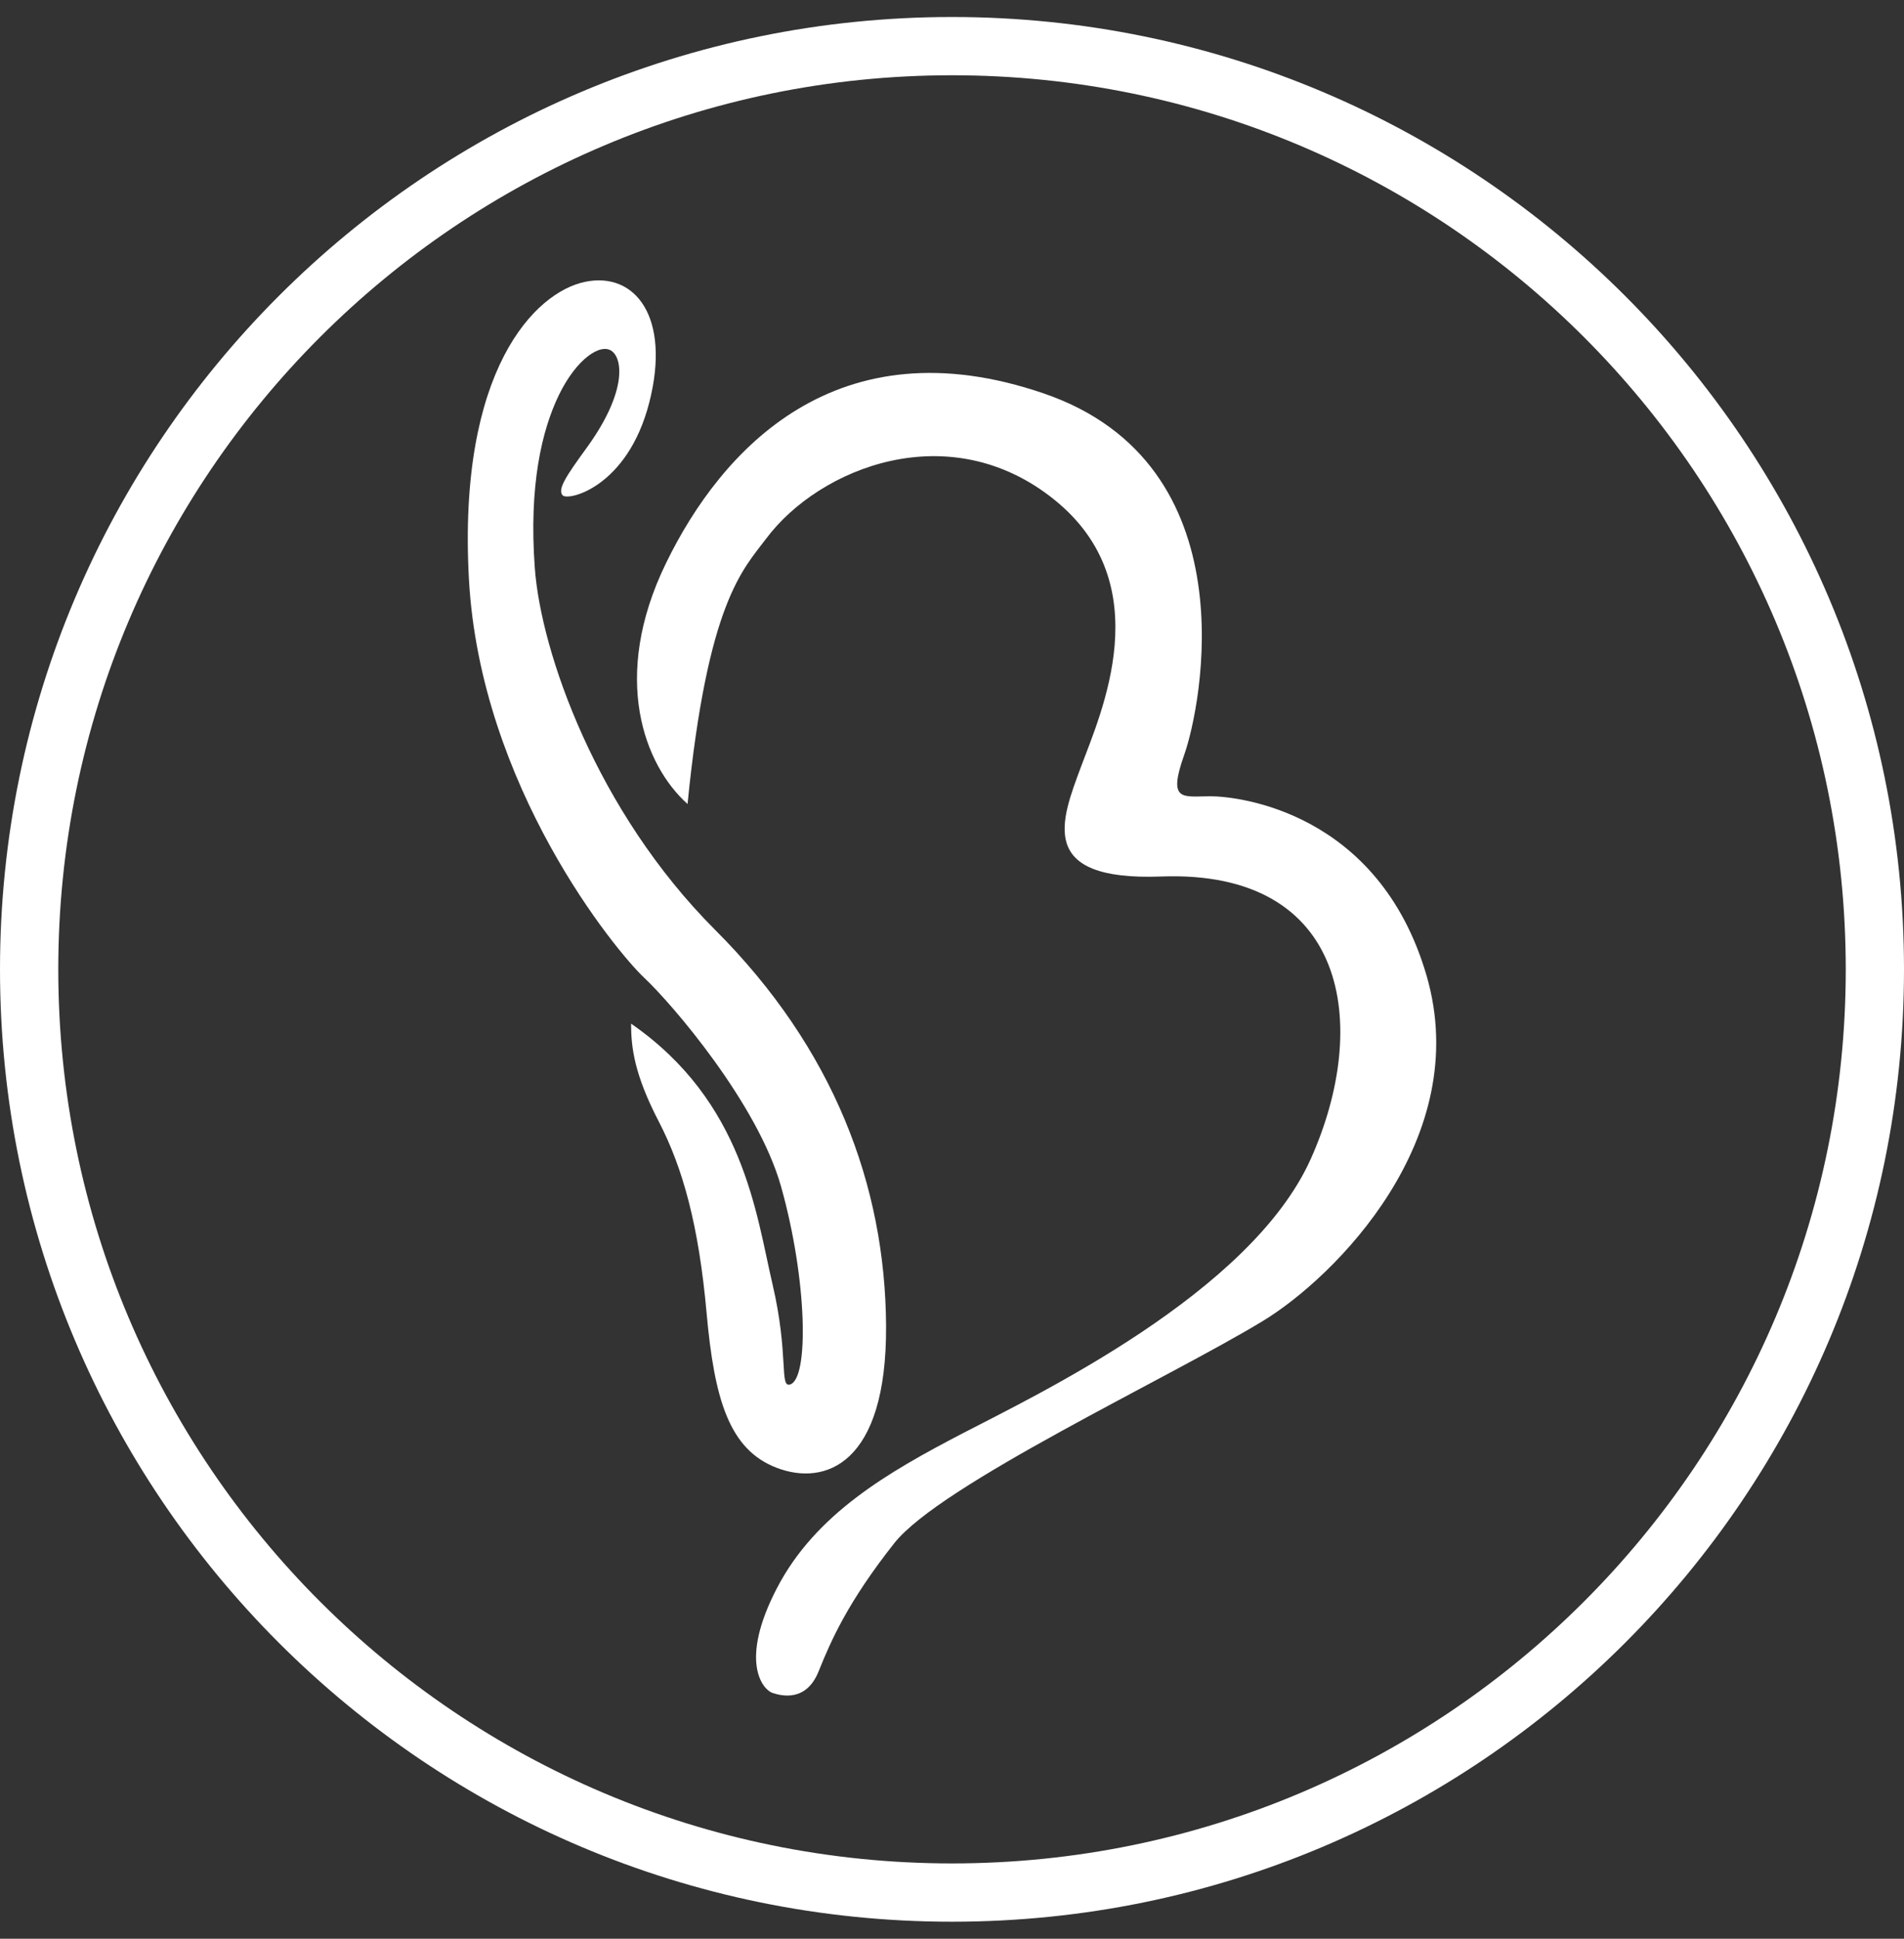 <svg width="56" height="57" viewBox="0 0 56 57" fill="none" xmlns="http://www.w3.org/2000/svg">
<rect x="0" y="0" width="56" height="57" fill="#333333" stroke="none"/>
<g id="Group 18">
<g id="Group 33">
<path id="Vector" d="M26.061 38.973C26.035 34.866 24.53 30.835 21.035 27.341C17.54 23.846 15.912 19.172 15.73 16.704C15.551 14.28 15.934 12.648 16.444 11.602C16.954 10.556 17.668 10.071 18 10.326C18.332 10.581 18.408 11.576 17.261 13.158C16.654 13.993 16.393 14.382 16.546 14.561C16.699 14.74 18.459 14.331 19.097 11.831C19.735 9.332 18.689 7.98 17.209 8.286C15.73 8.592 13.46 10.888 13.791 17.01C14.123 23.132 18.128 27.979 18.944 28.744C19.76 29.509 22.286 32.443 22.974 34.891C23.746 37.638 23.8 40.565 23.229 40.708C22.923 40.784 23.204 39.815 22.719 37.748C22.235 35.682 21.877 32.391 18.561 30.096C18.561 30.81 18.663 31.601 19.378 32.978C20.091 34.355 20.551 36.039 20.781 38.59C21.01 41.141 21.444 42.621 22.847 43.156C24.25 43.692 26.086 43.08 26.061 38.973H26.061Z" fill="white"/>
<path id="Vector_2" d="M35.603 23.411C34.787 23.411 34.333 23.592 34.832 22.186C35.331 20.779 36.783 13.656 30.703 11.569C24.623 9.482 21.22 13.202 19.587 16.56C17.953 19.917 18.951 22.503 20.222 23.638C20.812 17.694 21.855 16.741 22.536 15.834C24.099 13.749 27.935 12.204 31.02 14.7C34.105 17.195 32.382 20.961 31.792 22.549C31.202 24.137 30.491 25.906 34.151 25.77C39.639 25.566 40.322 30.126 38.552 34.073C36.782 38.021 30.476 41.015 28.298 42.149C26.12 43.284 23.987 44.509 22.854 46.687C21.719 48.864 22.445 49.681 22.717 49.772C22.989 49.863 23.715 50.044 24.078 49.137C24.442 48.23 24.94 47.095 26.302 45.371C27.663 43.647 34.378 40.518 37.145 38.837C39.245 37.562 43.362 33.484 41.955 28.674C40.548 23.865 36.42 23.411 35.603 23.411H35.603Z" fill="white"/>
<path id="Vector (Stroke)" fill-rule="evenodd" clip-rule="evenodd" d="M28 2.213C13.482 2.213 1.714 13.982 1.714 28.5C1.714 43.018 13.482 54.786 28 54.786C42.518 54.786 54.287 43.018 54.287 28.5C54.287 13.982 42.518 2.213 28 2.213ZM0 28.5C0 13.036 12.536 0.5 28 0.5C43.464 0.5 56 13.036 56 28.5C56 43.964 43.464 56.5 28 56.5C12.536 56.5 0 43.964 0 28.5Z" fill="white"/>
</g>
</g>
</svg>
